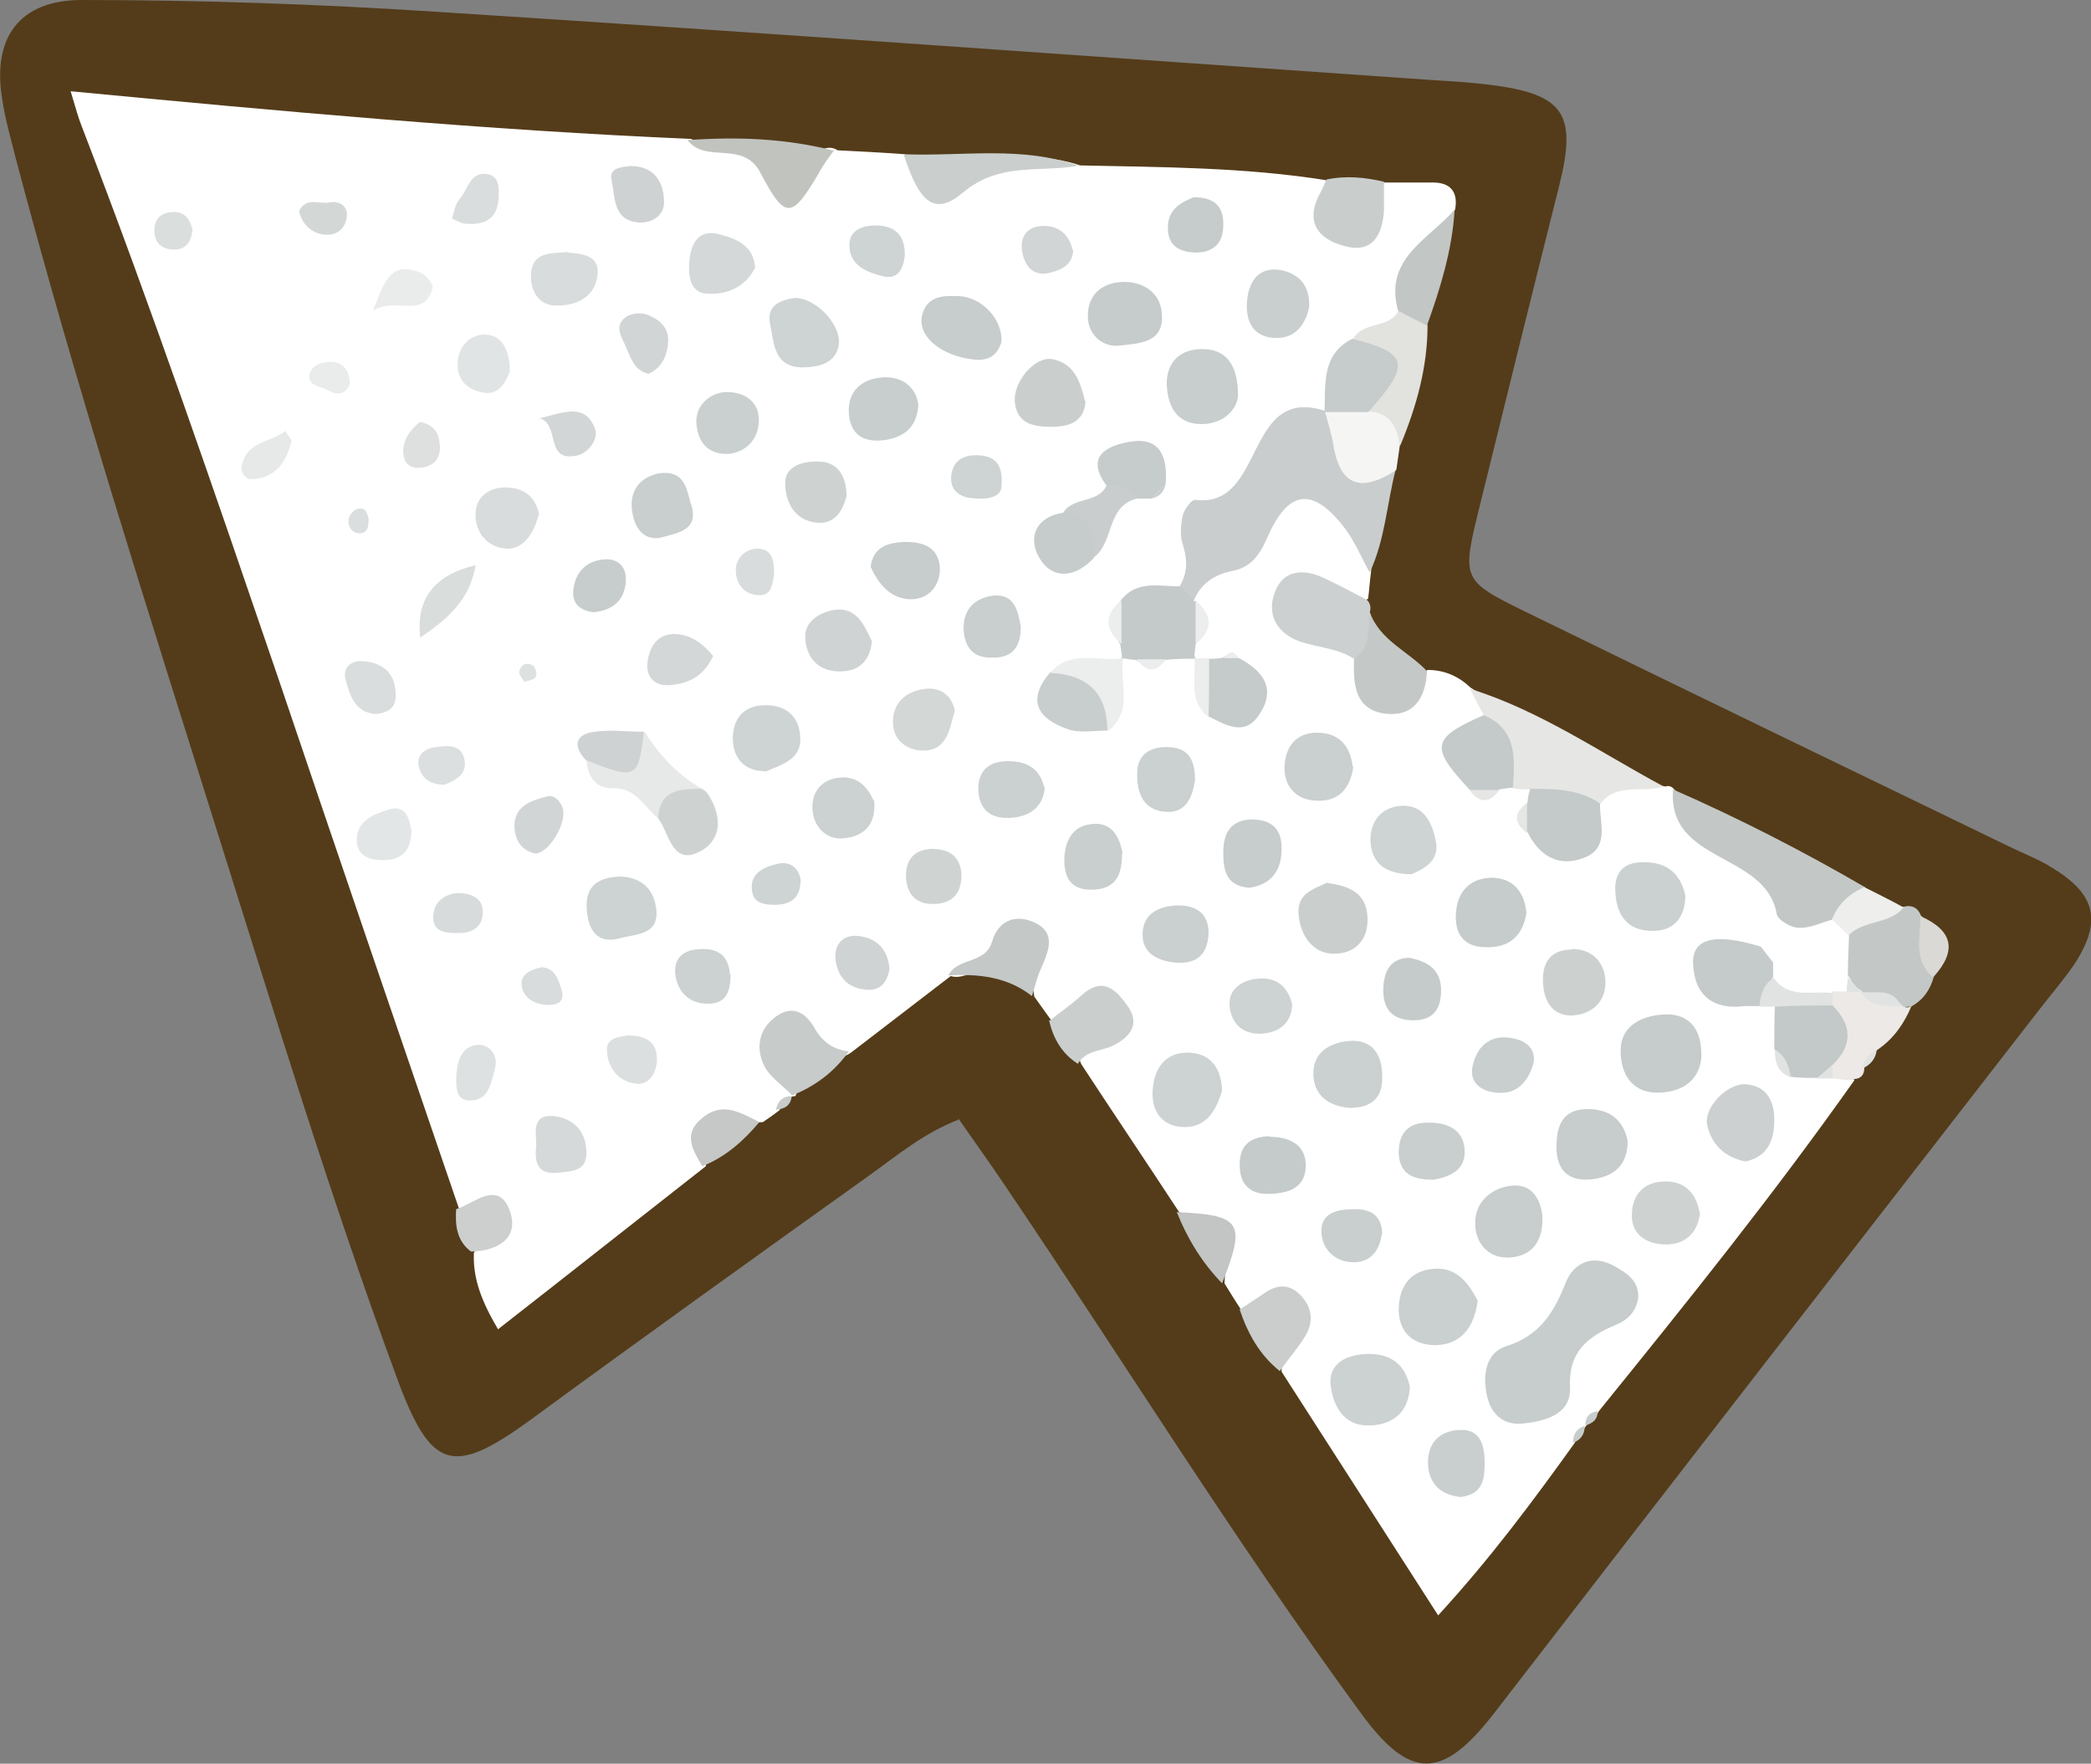<?xml version="1.0" encoding="UTF-8"?>
<svg id="_圖層_2" data-name="圖層 2" xmlns="http://www.w3.org/2000/svg" viewBox="0 0 35.52 29.96">
  <rect x="0" y="0" width="35.52" height="29.96" fill="#808080" stroke="none"/>
  <defs>
    <style>
      .cls-1 {
        fill: #543c1a;
      }

      .cls-1, .cls-2, .cls-3, .cls-4, .cls-5, .cls-6, .cls-7, .cls-8, .cls-9, .cls-10, .cls-11, .cls-12, .cls-13, .cls-14, .cls-15, .cls-16, .cls-17, .cls-18, .cls-19, .cls-20, .cls-21, .cls-22, .cls-23, .cls-24, .cls-25, .cls-26, .cls-27, .cls-28, .cls-29, .cls-30, .cls-31, .cls-32, .cls-33, .cls-34, .cls-35, .cls-36, .cls-37, .cls-38, .cls-39, .cls-40, .cls-41, .cls-42, .cls-43, .cls-44, .cls-45, .cls-46, .cls-47, .cls-48, .cls-49, .cls-50, .cls-51, .cls-52, .cls-53, .cls-54, .cls-55, .cls-56, .cls-57, .cls-58, .cls-59, .cls-60, .cls-61, .cls-62, .cls-63, .cls-64, .cls-65, .cls-66, .cls-67, .cls-68, .cls-69, .cls-70, .cls-71, .cls-72, .cls-73, .cls-74, .cls-75 {
        stroke-width: 0px;
      }

      .cls-2 {
        fill: #c3c8c8;
      }

      .cls-3 {
        fill: #c4cac9;
      }

      .cls-4 {
        fill: #c4caca;
      }

      .cls-5 {
        fill: #c3c8c6;
      }

      .cls-6 {
        fill: #c3c8c7;
      }

      .cls-7 {
        fill: #cfd3d3;
      }

      .cls-8 {
        fill: #cfd4d3;
      }

      .cls-9 {
        fill: #d1d5d5;
      }

      .cls-10 {
        fill: #d2d6d6;
      }

      .cls-11 {
        fill: #dde1e1;
      }

      .cls-12 {
        fill: #dee1e1;
      }

      .cls-13 {
        fill: #c7cdcc;
      }

      .cls-14 {
        fill: #c7cdcd;
      }

      .cls-15 {
        fill: #c7cccc;
      }

      .cls-16 {
        fill: #c7cbc9;
      }

      .cls-17 {
        fill: #dee0e0;
      }

      .cls-18 {
        fill: #c9cecd;
      }

      .cls-19 {
        fill: #c9cdcd;
      }

      .cls-20 {
        fill: #c9cfce;
      }

      .cls-21 {
        fill: #c9cece;
      }

      .cls-22 {
        fill: #cacecd;
      }

      .cls-23 {
        fill: #cacdcb;
      }

      .cls-24 {
        fill: #cacfcf;
      }

      .cls-25 {
        fill: #cacfce;
      }

      .cls-26 {
        fill: #cbd0d0;
      }

      .cls-27 {
        fill: #cccfcd;
      }

      .cls-28 {
        fill: #c4c8c6;
      }

      .cls-29 {
        fill: #ccd1d1;
      }

      .cls-30 {
        fill: #c4c9c8;
      }

      .cls-31 {
        fill: #ccd0d0;
      }

      .cls-32 {
        fill: #ccd1d0;
      }

      .cls-33 {
        fill: #d9dcdc;
      }

      .cls-34 {
        fill: #d7dbdb;
      }

      .cls-35 {
        fill: #d3d8d7;
      }

      .cls-36 {
        fill: #d3d7d7;
      }

      .cls-37 {
        fill: #d3d7d6;
      }

      .cls-38 {
        fill: #c5caca;
      }

      .cls-39 {
        fill: #c5c8c6;
      }

      .cls-40 {
        fill: #c5cbcb;
      }

      .cls-41 {
        fill: #c5cbca;
      }

      .cls-42 {
        fill: #c6cccb;
      }

      .cls-43 {
        fill: #c6cccc;
      }

      .cls-44 {
        fill: #c6cbcb;
      }

      .cls-45 {
        fill: #e1e4e4;
      }

      .cls-46 {
        fill: #e1e3e3;
      }

      .cls-47 {
        fill: #c8cecd;
      }

      .cls-48 {
        fill: #c8cdcd;
      }

      .cls-49 {
        fill: #d5d9d9;
      }

      .cls-50 {
        fill: #dcdfdf;
      }

      .cls-51 {
        fill: #dad9d5;
      }

      .cls-52 {
        fill: #dadddd;
      }

      .cls-53 {
        fill: #dadede;
      }

      .cls-54 {
        fill: #dadedd;
      }

      .cls-55 {
        fill: #d4d8d8;
      }

      .cls-56 {
        fill: #d9dddc;
      }

      .cls-57 {
        fill: #d8dcdc;
      }

      .cls-58 {
        fill: #ced3d3;
      }

      .cls-59 {
        fill: #ced3d2;
      }

      .cls-60 {
        fill: #ced2d2;
      }

      .cls-61 {
        fill: #cdd2d2;
      }

      .cls-62 {
        fill: #c2c6c4;
      }

      .cls-63 {
        fill: #c2c5c3;
      }

      .cls-64 {
        fill: #c1c3bf;
      }

      .cls-65 {
        fill: #ece9e6;
      }

      .cls-66 {
        fill: #eceded;
      }

      .cls-67 {
        fill: #fff;
      }

      .cls-68 {
        fill: #e3e6e6;
      }

      .cls-69 {
        fill: #e2e2df;
      }

      .cls-70 {
        fill: #eaeceb;
      }

      .cls-71 {
        fill: #eaecec;
      }

      .cls-72 {
        fill: #eeeeec;
      }

      .cls-73 {
        fill: #f5f5f4;
      }

      .cls-74 {
        fill: #e7e9e9;
      }

      .cls-75 {
        fill: #e6e6e4;
      }
    </style>
  </defs>
  <g id="_圖層_2-2" data-name=" 圖層 2">
    <path class="cls-1" d="m16.28,19.02c-.59.23-1.03.6-1.49.93-1.93,1.38-3.87,2.77-5.78,4.17-1.32.96-1.69.86-2.27-.72-1.12-3.04-2.06-6.13-3.03-9.21C2.51,10.36,1.28,6.54.26,2.66c-.08-.32-.17-.63-.22-.96C-.14.65.32,0,1.39,0c2.01,0,4.02.07,6.02.2,5.64.36,11.28.77,16.92,1.16.33.02.65.04.98.08,1.26.16,1.48.49,1.18,1.7-.46,1.83-.91,3.65-1.36,5.48-.3,1.22-.3,1.24.78,1.77,2.72,1.33,5.45,2.65,8.18,3.97.26.13.53.23.77.38.74.45.85.9.39,1.62-.18.27-.4.52-.6.78-3.09,3.98-6.18,7.96-9.26,11.95-.88,1.14-1.43,1.17-2.28,0-2.13-2.91-4.03-5.98-6.05-8.97-.25-.37-.51-.73-.78-1.12h0Z"/>
    <path class="cls-67" d="m14.17,2.55c.4.02.8.04,1.2.07.34.38.74.43,1.21.25.58-.22,1.17-.26,1.77-.06,1.39.03,2.79.03,4.17.25.28,1.1.64.5.99.04h.83c.29,0,.43.15.38.45-.21.6-.73,1.07-.77,1.74-.13.34-.44.46-.72.63-.4.23-.42.69-.59,1.05-.07.09-.15.16-.25.21-1,.74-1.87,1.57-2.24,2.81-.23.22-.57.2-.82.38-.2.18-.13.43-.16.65-.05.09-.11.17-.19.24-.25.22-.62.13-.85.37-.1.44.17.42.46.37.24-.17.2-.48.36-.69.07-.08.14-.15.22-.22.25-.04.5-.03.75-.07.16,0,.3.06.41.18.2.18.23.48.45.64.38.05.28-.21.25-.41.01-.22-.06-.29-.26-.14-.09.03-.19.04-.28.02-.09-.04-.16-.1-.22-.18-.06-.08-.08-.18-.07-.28.04-.25,0-.5,0-.76.03-.11.09-.21.16-.3.22-.3.58-.47.77-.79.28-.49.61-.93,1.25-.7s.99.69.91,1.41c-.02.15-.03.31-.05.46-.34.22-.7-.15-1.1.07.11.54.79.45.99.87.25.61.63.66,1.12.27.29,0,.53.11.73.3.19.12.38.24.29.52-.18.27-.47.51-.24.88.12.14.28.18.46.15.09,0,.18,0,.28,0,.09.02.18.06.25.13.04.08.07.17.08.27,0,.19.06.35.22.47.72.26.56-.53.88-.74.36-.25.72-.06,1.09,0,.06-.02.11,0,.15.05.8.83,1.65,1.61,2.74,2.06.18.06.31.18.39.36.09.24.1.48.05.73-.03.12-.08.23-.16.34-.09.08-.2.14-.32.17-.36.09-.71.04-1.01-.19-.07-.08-.14-.17-.19-.26-.08-.13-.17-.25-.3-.33-.17-.03-.38-.03-.36.17.03.38.41.3.64.41.1.04.2.09.29.15.15.17.19.38.22.59.03.14.07.28.19.38.13.06.26.08.4.09.1,0,.19.03.28.07.09.04.16.11.2.2-1.37,1.94-2.85,3.78-4.34,5.62-.05.1-.12.18-.21.24h0c-.07.11-.15.19-.2.3-.71.99-1.43,1.96-2.32,2.93-.92-1.43-1.79-2.79-2.66-4.14,0-.49.21-1.13-.68-1.04-.1-.15-.19-.3-.29-.46.06-.6-.21-1-.77-1.21-.55-.84-1.11-1.67-1.66-2.51-.18-.37.29-.42.34-.73-.27-.22-.57.2-.84,0-.1-.14-.2-.28-.3-.42-.17-1.33-.96-.2-1.42-.35-.56.43-1.12.86-1.68,1.29-.36.27-.67-.14-.98-.13-.19.35.17.6.02.88h0c-.15,0-.21.13-.27.24-.09.07-.19.14-.28.2-.49.03-.93.14-.97.75-1.15.9-2.3,1.81-3.53,2.77-.27-.46-.43-.85-.41-1.3.25-.36.22-.62-.25-.74-1.03-3.01-2.06-6.02-3.08-9.04-1.07-3.13-2.14-6.26-3.33-9.35-.06-.15-.1-.3-.19-.6,3.57.34,7.05.66,10.54.81.49.24,1.11-.09,1.58.46.3.36.5-.5.91-.27h-.06Z"/>
    <path class="cls-19" d="m23.27,9.73c-.14-.25-.25-.52-.42-.75-.55-.72-.97-.67-1.33.17-.13.29-.28.49-.59.55-.3.06-.53.21-.65.5-.2.03-.31-.03-.23-.26.13-.23.12-.45.04-.7-.05-.15-.03-.33,0-.48.02-.1.15-.27.21-.27,1.2.16.83-1.96,2.21-1.51.39.34.61.89,1.2.99-.15.58-.18,1.19-.44,1.75h0Z"/>
    <path class="cls-5" d="m31.13,15.62c-.19.05-.38.15-.57.14-.14,0-.36-.13-.38-.24-.19-1.05-1.86-.85-1.76-2.11,1.12.49,2.21,1.05,3.26,1.66-.04.33-.31.43-.55.55Z"/>
    <path class="cls-75" d="m28.27,13.36c-.36.12-.81-.08-1.09.3-.45.18-.84.05-1.19-.25-.1,0-.19,0-.29-.02-.29-.36-.44-.78-.49-1.23-.08-.15-.16-.31-.24-.46,1.19.37,2.21,1.08,3.29,1.66h0Z"/>
    <path class="cls-31" d="m23,11.19c-.28-.18-.61-.19-.91-.29-.38-.13-.59-.45-.43-.85.14-.37.48-.39.81-.24.26.12.5.25.75.38.06.06.07.13.05.21.06.31.34.7-.27.79Z"/>
    <path class="cls-6" d="m31.39,16.59c0-.24.01-.47.02-.71.13-.52.58-.42.94-.48.13-.03.23.02.28.15.28.3.24.67.22,1.04-.06.22-.18.4-.39.51-.05,0-.09,0-.14.02-.2,0-.38-.04-.56-.1-.09-.04-.16-.1-.23-.18-.03-.09-.08-.18-.13-.26h0Z"/>
    <path class="cls-64" d="m14.17,2.55c-.09.13-.19.25-.26.39-.46.78-.57.8-.99,0-.29-.57-.93-.15-1.24-.56.84-.06,1.67-.03,2.49.18Z"/>
    <path class="cls-22" d="m18.34,2.81c-.66.13-1.35-.07-1.98.46-.48.4-.74.19-1.01-.65,1,.04,2.01-.15,2.98.2h.01Z"/>
    <path class="cls-16" d="m13.46,18.61c-.17-.18-.4-.32-.49-.53-.15-.33-.05-.66.27-.85.27-.16.48.02.6.24.14.24.32.36.58.39-.25.35-.57.59-.97.75h.01Z"/>
    <path class="cls-30" d="m23,11.19c.3-.19.23-.51.27-.79.17.48.65.66.97,1-.02.46-.23.79-.73.72-.51-.08-.52-.52-.51-.93h0Z"/>
    <path class="cls-73" d="m23.71,7.99c-.56.36-.94.3-1.06-.43-.03-.19-.09-.37-.14-.56h0c.24-.2.51-.29.82-.25.44.11.63.36.45.81-.02.14-.04.28-.06.42h-.01Z"/>
    <path class="cls-18" d="m23.51,3.1v.48c-.03.42-.2.73-.67.6-.46-.12-.68-.42-.41-.91.04-.07.07-.15.1-.22.33-.07.66-.04.99.04h0Z"/>
    <path class="cls-28" d="m16.11,16.57c.15-.31.63-.19.74-.57.12-.41.46-.48.78-.3.31.18.17.49.05.76-.07.15-.1.31-.15.46-.42-.33-.91-.38-1.42-.35h0Z"/>
    <path class="cls-22" d="m17.83,17.34c.18-.15.38-.28.55-.44.36-.32.58-.08.77.18.22.31.06.52-.22.67-.2.11-.48.08-.62.32-.27-.17-.42-.43-.49-.74h.01Z"/>
    <path class="cls-23" d="m21.05,22.25c.14-.09.27-.18.41-.27.23-.17.45-.18.65.04.19.21.2.45.06.68-.13.21-.29.39-.43.59-.34-.27-.54-.63-.68-1.04h-.01Z"/>
    <path class="cls-69" d="m23.78,7.57c-.05-.31-.16-.57-.54-.58,0-.43.13-.89-.25-1.24.17-.3.62-.16.77-.48.27-.12.37.08.49.25,0,.72-.19,1.39-.46,2.04h0Z"/>
    <path class="cls-62" d="m24.24,5.53c-.16-.08-.33-.17-.49-.25-.25-.89.52-1.21.96-1.72-.04.68-.24,1.33-.47,1.97Z"/>
    <path class="cls-65" d="m31.48,18.35c-.12,0-.23-.02-.35-.03-.08-.08-.12-.17-.11-.28.06-.31.06-.61,0-.92,0-.11.04-.2.12-.28h.24c.09-.09.17-.08.25,0h0c.18.23.51.02.69.25.05.03.1.03.15,0-.12.29-.3.55-.56.73-.11.08-.22.17-.24.31,0,.11-.04.19-.17.2h-.02Z"/>
    <path class="cls-27" d="m7.75,20.54c.31-.1.7-.49.9,0,.19.48-.18.71-.65.72-.25-.19-.27-.46-.25-.74h0Z"/>
    <path class="cls-63" d="m19.99,20.59c1.1.05,1.18.17.77,1.21-.34-.35-.59-.76-.77-1.21Z"/>
    <path class="cls-39" d="m11.93,19.81c-.16-.27-.34-.55,0-.82.35-.29.66-.08.97.07-.27.32-.57.59-.97.75Z"/>
    <path class="cls-51" d="m32.84,16.6c-.35-.29-.21-.68-.22-1.04.56.25.63.59.22,1.04Z"/>
    <path class="cls-72" d="m32.34,15.41c-.24.3-.68.21-.94.48-.09-.09-.18-.18-.28-.27.1-.26.29-.44.55-.55.22.11.44.22.66.34h.01Z"/>
    <path class="cls-46" d="m31.64,18.15c.02-.15.1-.25.24-.31-.02.15-.11.25-.24.31Z"/>
    <path class="cls-16" d="m13.18,18.85c.03-.14.11-.23.27-.23-.02.16-.12.22-.27.23Z"/>
    <path class="cls-13" d="m26.93,24.21c0-.14.07-.22.21-.24,0,.14-.08.21-.21.24Z"/>
    <path class="cls-13" d="m26.72,24.51c0-.15.06-.24.2-.29,0,.15-.07.24-.2.29Z"/>
    <path class="cls-13" d="m27.83,22.03c-.03.25-.18.39-.37.47-.48.2-.82.45-.79,1.07.02.45-.41.57-.79.61-.32.04-.55-.14-.62-.47-.08-.35-.02-.73.32-.84.58-.18.82-.58,1.02-1.09.13-.32.44-.48.81-.28.22.12.42.25.42.52h0Z"/>
    <path class="cls-44" d="m28.9,17.97c-.03.33-.26.57-.7.59-.49.02-.67-.33-.67-.71,0-.46.41-.61.78-.62.35,0,.61.21.59.74h0Z"/>
    <path class="cls-24" d="m25.1,22.1c-.06.47-.3.74-.71.75-.36,0-.62-.19-.63-.59,0-.37.16-.64.53-.7.44-.07.65.23.81.53h0Z"/>
    <path class="cls-29" d="m23.95,23.57c-.03.4-.25.6-.61.64-.46.05-.67-.26-.73-.63-.07-.4.23-.56.59-.58.42-.02.68.18.75.57Z"/>
    <path class="cls-48" d="m21.03,6.71c0,.18-.17.45-.54.49-.45.04-.65-.24-.67-.66-.01-.41.25-.61.6-.61s.61.19.61.79h0Z"/>
    <path class="cls-3" d="m20.05,9.95c.08.09.16.17.23.26h.03c.14.25.15.5,0,.74-.01.08-.02.16-.02.24h0c-.16,0-.32,0-.49.02-.17.12-.33.12-.5,0-.08,0-.16-.02-.24-.03h0c0-.07-.02-.15-.03-.23-.14-.25-.14-.5,0-.74.27-.36.65-.25,1-.25h.02Z"/>
    <path class="cls-15" d="m27.65,19.38c0,.4-.22.6-.59.65-.39.05-.62-.13-.62-.54,0-.37.1-.65.53-.65.37,0,.61.18.68.55h0Z"/>
    <path class="cls-38" d="m30.12,16.37v.23c-.12.14-.04.38-.24.49-.08,0-.16,0-.24,0-.56.07-.87-.2-.88-.75,0-.41.4-.49,1.15-.26.07.09.14.18.21.27h0Z"/>
    <path class="cls-61" d="m20.76,18.52c-.1.35-.28.67-.72.62-.32-.04-.48-.28-.46-.61.02-.37.2-.64.58-.65.38,0,.58.23.6.64Z"/>
    <path class="cls-3" d="m25.99,13.4c.42,0,.83,0,1.19.25-.01.33.17.75-.27.92-.43.17-.76-.03-.96-.43-.12-.17-.12-.34,0-.51,0-.08.02-.16.05-.24h-.01Z"/>
    <path class="cls-43" d="m25.93,15.51c-.07.42-.32.59-.69.58-.36,0-.52-.21-.51-.54.01-.38.22-.63.6-.64.39,0,.57.26.6.6h0Z"/>
    <path class="cls-26" d="m28.63,15.22c-.01.33-.16.57-.5.59-.45.03-.67-.23-.69-.66-.02-.28.1-.48.4-.5.42-.03.7.14.79.57Z"/>
    <path class="cls-44" d="m22.99,5.76c.94.24.98.43.25,1.24-.25,0-.49,0-.74,0,.02-.47-.06-.98.48-1.25h0Z"/>
    <path class="cls-13" d="m17.01,5.82c-.07.2-.19.31-.45.29-.58-.06-1-.41-.89-.78.09-.3.35-.31.59-.3.42,0,.79.41.75.8h0Z"/>
    <path class="cls-31" d="m29.65,19.73c-.35-.07-.58-.29-.65-.62-.06-.31.36-.73.68-.69.34.04.46.29.46.6,0,.35-.11.63-.49.71h0Z"/>
    <path class="cls-4" d="m25.21,12.15c.57.25.52.74.49,1.23-.07,0-.15.02-.23.03-.17.12-.34.12-.51,0-.67-.72-.65-.87.24-1.26h.01Z"/>
    <path class="cls-26" d="m22.93,18.82c-.37-.03-.62-.22-.62-.59,0-.39.34-.54.66-.55.4,0,.52.3.51.66-.01.35-.23.48-.56.48h0Z"/>
    <path class="cls-58" d="m13.52,5.06c.38.02.81.51.72.84-.07.27-.32.33-.57.34-.54.02-.52-.43-.59-.75-.06-.31.19-.4.44-.43Z"/>
    <path class="cls-43" d="m19.16,4.79c.32.03.58.22.58.6,0,.45-.42.44-.71.48-.32.04-.56-.21-.55-.51,0-.35.24-.59.68-.57Z"/>
    <path class="cls-48" d="m26.2,20.65c.02.43-.17.68-.54.71-.37.03-.61-.24-.6-.6,0-.35.29-.59.63-.62s.48.24.51.51Z"/>
    <path class="cls-2" d="m31.13,17.08c.34.34.34.68,0,1.01-.08.08-.17.16-.26.22-.15,0-.31,0-.46-.02-.18-.1-.12-.35-.27-.47,0-.24,0-.49.01-.73.32-.19.65-.17.97-.02h0Z"/>
    <path class="cls-24" d="m22.99,13.02c-.05.37-.25.61-.65.58-.33-.02-.53-.25-.52-.57.01-.37.23-.62.63-.58.33.03.49.25.53.58h0Z"/>
    <path class="cls-25" d="m22.55,15c.39.05.66.18.68.58.02.41-.24.63-.58.62-.34,0-.56-.3-.59-.66-.04-.37.27-.44.49-.55h0Z"/>
    <path class="cls-48" d="m15.6,6.87c-.02.4-.26.57-.61.61-.32.03-.54-.09-.57-.45-.03-.41.25-.6.58-.62.27-.02.55.12.6.46h0Z"/>
    <path class="cls-25" d="m18.44,6.81c-.02.36-.28.44-.58.44s-.58-.05-.62-.41c-.04-.35.34-.79.63-.74.38.07.48.38.56.71h0Z"/>
    <path class="cls-61" d="m10.5,14.89c.28,0,.57.11.64.5.09.5-.33.47-.62.55-.37.1-.52-.14-.55-.46s.07-.56.53-.59h0Z"/>
    <path class="cls-58" d="m13,13.1c-.34,0-.53-.2-.55-.51-.02-.37.18-.62.57-.61.31,0,.54.17.57.5.05.43-.31.5-.59.63h0Z"/>
    <path class="cls-58" d="m23.98,14.85c-.46,0-.69-.2-.7-.58,0-.31.17-.54.49-.58.42-.04.56.29.62.6.07.34-.21.47-.41.56h0Z"/>
    <path class="cls-47" d="m18.81,12.41c-.23,0-.48.05-.69-.03-.5-.18-.68-.49-.28-.96,1.17-.17,1.18-.16.97.98h0Z"/>
    <path class="cls-59" d="m28.88,20.59c-.04.39-.29.55-.58.55s-.58-.14-.58-.49c0-.38.23-.6.62-.58.33.02.48.25.53.52h0Z"/>
    <path class="cls-21" d="m22.24,5.21c-.06.31-.25.54-.56.53-.42,0-.54-.33-.49-.68.04-.3.21-.54.58-.47.32.07.48.28.47.62Z"/>
    <path class="cls-15" d="m21.22,15.08c-.4-.03-.44-.31-.44-.6,0-.32.12-.55.48-.56.35,0,.52.17.51.51,0,.37-.19.6-.55.65h0Z"/>
    <path class="cls-32" d="m26.7,16.12c.34,0,.54.21.57.51.03.38-.23.61-.58.62-.34,0-.47-.27-.48-.58-.01-.33.14-.54.49-.54h0Z"/>
    <path class="cls-7" d="m14.81,10.9c-.03.29-.18.47-.45.5-.38.04-.64-.15-.68-.53-.03-.29.2-.44.44-.5.42-.09.55.23.69.52h0Z"/>
    <path class="cls-20" d="m24.82,25.43c-.32-.03-.53-.2-.56-.52-.03-.39.19-.62.57-.62.31,0,.38.25.39.51,0,.29,0,.58-.41.63h0Z"/>
    <path class="cls-20" d="m24.34,20.04c-.34,0-.57-.1-.58-.46,0-.35.18-.52.52-.51.31,0,.58.12.6.46.02.35-.25.46-.53.51h-.01Z"/>
    <path class="cls-40" d="m21.56,19.31c.31,0,.6.11.62.45.02.43-.31.52-.66.52-.28,0-.45-.16-.46-.45-.02-.36.16-.52.51-.53h-.01Z"/>
    <path class="cls-21" d="m19.06,14.5c0,.34-.09.58-.45.61-.35.03-.53-.13-.53-.49,0-.31.12-.58.45-.62.35-.05.49.21.54.5h-.01Z"/>
    <path class="cls-26" d="m17.75,13.37c-.03.33-.24.49-.55.52-.32.03-.55-.09-.58-.44-.02-.35.17-.52.5-.52.31,0,.54.11.62.45h0Z"/>
    <path class="cls-26" d="m20.3,13.25c-.04.28-.15.57-.5.54-.4-.03-.5-.35-.48-.7.02-.29.23-.4.5-.4.37,0,.48.22.48.56Z"/>
    <path class="cls-24" d="m20.53,15.86c-.02.4-.25.52-.57.49-.3-.03-.57-.16-.55-.51.02-.34.3-.45.6-.46.34,0,.52.16.52.47h0Z"/>
    <path class="cls-21" d="m11.19,8.04c.45-.06.47.27.55.53.14.43-.22.48-.47.55-.3.09-.47-.12-.52-.37-.08-.37.08-.63.44-.71Z"/>
    <path class="cls-55" d="m12.82,4.56c-.16.31-.45.44-.78.43-.32,0-.35-.3-.33-.55.03-.32.16-.57.55-.45.28.08.54.19.57.57h-.01Z"/>
    <path class="cls-29" d="m14.85,13.59c.04.48-.23.62-.52.65-.27.03-.48-.17-.52-.42-.05-.31.1-.57.44-.61s.5.19.59.39h0Z"/>
    <path class="cls-33" d="m9.15,8.74c-.07.3-.25.58-.52.58-.33,0-.58-.27-.55-.63.02-.26.24-.41.5-.41.31,0,.52.15.58.47h-.01Z"/>
    <path class="cls-59" d="m11.93,13.4s.07.05.09.08c.28.42.23.85-.21,1.02-.4.15-.45-.36-.63-.6-.18-.82.3-.64.75-.5Z"/>
    <path class="cls-59" d="m14.38,8.42c-.06.26-.2.48-.49.46-.4-.03-.56-.37-.55-.69,0-.28.32-.36.56-.35.34,0,.48.26.48.59h0Z"/>
    <path class="cls-37" d="m16.22,12.07c-.09.3-.12.68-.54.68-.23,0-.49-.14-.51-.44-.02-.33.17-.54.49-.6.27-.05.48.05.56.35h0Z"/>
    <path class="cls-57" d="m9.64,4.29c.26.02.55.05.51.38-.04.39-.38.53-.71.52-.27,0-.43-.23-.42-.51.01-.42.35-.37.63-.4h-.01Z"/>
    <path class="cls-41" d="m23.94,16.27c.31.06.54.2.54.55s-.16.53-.52.51c-.37-.02-.48-.26-.46-.58.02-.27.13-.47.43-.48h0Z"/>
    <path class="cls-38" d="m20.54,11.19c.08,0,.16,0,.24-.02.09-.07.17-.07.25,0,.42.22.66.52.36.97-.25.38-.57.17-.86.03-.16-.33-.18-.66.01-.99h0Z"/>
    <path class="cls-21" d="m17.34,10.65c0,.36-.16.54-.52.52-.29,0-.43-.18-.45-.46-.02-.34.17-.54.48-.59.38-.05.44.25.49.52h0Z"/>
    <path class="cls-15" d="m14.79,9.63c.04-.32.26-.4.51-.42.3-.02.61.04.66.38.04.28-.13.58-.47.59-.36,0-.56-.25-.7-.55Z"/>
    <path class="cls-24" d="m12.39,7.71c-.4.02-.54-.24-.56-.52-.02-.31.24-.53.52-.53s.56.15.54.51c-.02.31-.22.5-.5.54h0Z"/>
    <path class="cls-21" d="m26.05,18.06c-.12.41-.37.57-.75.48-.23-.06-.34-.23-.28-.45.09-.37.35-.54.73-.44.21.05.34.2.3.41Z"/>
    <path class="cls-56" d="m7.14,10.83c-.08-.65.23-1.06.94-1.23-.1.59-.47.91-.94,1.23Z"/>
    <path class="cls-61" d="m21.95,17.06c-.01.29-.18.45-.44.49-.33.05-.57-.1-.62-.43-.04-.28.16-.45.43-.49.33-.05.55.1.63.43Z"/>
    <path class="cls-8" d="m16.33,14.8c.02.3-.09.51-.38.55-.34.04-.55-.11-.56-.47,0-.29.15-.45.44-.46.28,0,.46.11.5.39h0Z"/>
    <path class="cls-44" d="m18.58,9.48c-.3.32-.68.38-.91.02-.21-.33-.11-.71.39-.79.85-.21.65.3.52.76h0Z"/>
    <path class="cls-29" d="m12.41,16.55c0,.27-.06.5-.38.5s-.52-.19-.56-.51c-.02-.24.11-.38.34-.41.31-.04.56.04.59.42h.01Z"/>
    <path class="cls-20" d="m23.47,20.97c-.03.24-.16.45-.43.47-.32.02-.56-.18-.59-.47-.04-.38.28-.43.57-.43.27,0,.46.11.46.44h-.01Z"/>
    <path class="cls-42" d="m20.28,3.35c.39,0,.51.2.5.48,0,.28-.15.45-.44.46-.27,0-.49-.09-.5-.39-.02-.35.24-.47.44-.55Z"/>
    <path class="cls-44" d="m19.56,8.47h-.25c-.14-.14-.4-.03-.52-.23-.35-.48,0-.66.37-.73.55-.11.68.25.64.72-.08.08-.16.16-.24.24h0Z"/>
    <path class="cls-36" d="m12.11,11.15c-.17.37-.47.48-.78.49-.22,0-.36-.15-.33-.39.03-.26.16-.47.44-.48.29,0,.5.16.68.38h-.01Z"/>
    <path class="cls-74" d="m11.93,13.4c-.37,0-.72,0-.75.5-.24-.19-.38-.53-.78-.51-.3,0-.41-.21-.44-.47.32-.19.77-.1.99-.49.25.4.57.74.99.98h0Z"/>
    <path class="cls-49" d="m9.11,19.45c0-.2-.09-.53.3-.49.29.03.52.21.55.56.03.37-.21.37-.46.4-.35.04-.43-.14-.39-.47h0Z"/>
    <path class="cls-45" d="m8.66,6.31c-.08.22-.21.4-.44.36-.34-.05-.5-.29-.43-.62.06-.27.32-.42.56-.35.24.07.31.35.31.6h0Z"/>
    <path class="cls-7" d="m15.11,16.46c-.04.24-.17.38-.41.35-.33-.03-.5-.26-.51-.57,0-.23.16-.37.4-.34.32.04.49.24.52.55h0Z"/>
    <path class="cls-60" d="m10.71,2.82c.41,0,.57.28.57.62,0,.21-.19.35-.42.34-.45-.03-.41-.43-.47-.72-.05-.21.16-.22.32-.24h0Z"/>
    <path class="cls-68" d="m6.99,14.09c0,.34-.15.53-.5.52-.22,0-.42-.08-.43-.32-.01-.35.29-.46.55-.54.26-.08.34.12.37.33h.01Z"/>
    <path class="cls-14" d="m10.08,10.4c-.23-.03-.37-.15-.34-.39.04-.32.25-.5.56-.51.23,0,.35.16.33.39-.03.33-.24.48-.55.51Z"/>
    <path class="cls-58" d="m15.37,4.35c-.03.22-.12.41-.38.34-.28-.07-.57-.19-.56-.54,0-.23.21-.32.44-.32.36,0,.51.19.5.53h0Z"/>
    <path class="cls-52" d="m6.38,12.13c-.36-.03-.44-.33-.51-.59-.05-.17.07-.32.27-.31.38.02.6.22.58.62-.01.2-.16.26-.34.28h0Z"/>
    <path class="cls-60" d="m10.94,12.42c-.1.82-.13.83-.99.49-.23-.25-.17-.44.15-.48.27-.04.55,0,.83,0h.01Z"/>
    <path class="cls-9" d="m11.02,6.35c-.24-.05-.3-.26-.38-.44-.07-.18-.23-.37,0-.53.09-.06.24-.07.34-.04.19.07.37.2.37.43s-.09.47-.33.58Z"/>
    <path class="cls-50" d="m10.66,17.59c.26,0,.49.07.5.39,0,.23-.12.44-.33.43-.3-.02-.51-.25-.52-.57-.01-.2.19-.23.35-.25h0Z"/>
    <path class="cls-58" d="m17.01,8.29c-.03.17-.27.2-.51.17-.22-.02-.37-.15-.34-.39.04-.3.28-.36.53-.33.21.03.36.15.32.54h0Z"/>
    <path class="cls-9" d="m18.23,4.23c0,.26-.19.35-.38.4-.3.08-.45-.11-.49-.38-.03-.24.1-.4.33-.41.27-.02.46.12.53.4h.01Z"/>
    <path class="cls-9" d="m9.1,14.5c-.23-.05-.34-.2-.36-.43-.02-.38.28-.47.55-.54.12-.04.23.08.27.2.07.26-.23.75-.46.77h0Z"/>
    <path class="cls-52" d="m7.68,3.7c.04-.11.05-.23.12-.31.15-.16.18-.49.49-.43.19.04.19.23.18.39-.01.36-.23.48-.56.45-.07,0-.14-.05-.24-.09h.01Z"/>
    <path class="cls-10" d="m9.15,7.11c.39-.09.79-.29.96.18.06.18-.13.42-.32.45-.55.11-.26-.55-.64-.64h0Z"/>
    <path class="cls-34" d="m7.76,15.17c.3,0,.45.12.44.34,0,.23-.18.34-.4.34-.19,0-.44,0-.44-.26,0-.29.21-.4.41-.42h-.01Z"/>
    <path class="cls-11" d="m7.75,18.36c0-.3.07-.57.34-.61.21-.03.38.17.32.39-.07.25-.1.59-.48.55-.17-.02-.18-.22-.18-.33Z"/>
    <path class="cls-58" d="m13.6,14.94c0,.33-.18.43-.45.43-.16,0-.34-.03-.37-.21-.06-.3.16-.42.4-.48.22-.06.38.04.42.26h0Z"/>
    <path class="cls-57" d="m13.15,9.75c-.03.16-.03.36-.25.36s-.38-.15-.4-.38c-.02-.24.15-.4.36-.41.27,0,.29.22.29.43h0Z"/>
    <path class="cls-50" d="m7.55,13.33c-.24,0-.4-.11-.44-.33-.03-.18.11-.29.29-.31.2-.02.43-.06.49.21.05.25-.14.35-.34.43Z"/>
    <path class="cls-70" d="m6.34,5.27c.19-.49.29-.84.8-.64.09.04.23.2.21.26-.15.54-.6.15-1,.38h0Z"/>
    <path class="cls-74" d="m4.85,7.32c.06.11.11.15.1.18-.09.37-.29.64-.71.64-.05,0-.14-.11-.14-.17.05-.48.48-.44.75-.65Z"/>
    <path class="cls-66" d="m18.81,12.41c0-.63-.33-.95-.97-.98.35-.41.83-.18,1.24-.25h0c-.07.42.18.9-.26,1.24h0Z"/>
    <path class="cls-17" d="m7.14,7.17c.18.03.29.14.32.3.04.2,0,.4-.23.46-.16.04-.33.02-.37-.17-.05-.25.09-.44.28-.6h0Z"/>
    <path class="cls-54" d="m3.27,3.91c-.02.17-.09.32-.29.33-.18,0-.32-.06-.35-.25-.04-.25.09-.39.33-.39.18,0,.28.14.31.31h0Z"/>
    <path class="cls-19" d="m18.79,8.24c.21,0,.4.03.52.23-.52.13-.38.74-.73,1,0-.38-.01-.74-.52-.76.17-.28.6-.15.74-.47h0Z"/>
    <path class="cls-57" d="m9.18,16.43c.24,0,.31.21.36.39.07.22-.11.26-.27.25-.21-.02-.39-.13-.41-.34-.02-.16.14-.26.31-.29h.01Z"/>
    <path class="cls-35" d="m5.08,3.59c.11-.25.34-.12.51-.15.18-.04.33.07.3.25-.03.22-.2.33-.42.29-.2-.04-.34-.18-.39-.39h0Z"/>
    <path class="cls-71" d="m5.95,6.5c-.07.21-.22.22-.38.13-.13-.07-.36-.08-.31-.28.04-.16.25-.22.41-.2.17.02.27.16.27.35h.01Z"/>
    <path class="cls-46" d="m31.13,17.08c-.32,0-.65,0-.97.02-.09,0-.18,0-.27,0,.01-.19.06-.37.24-.49.26.37.66.21,1,.26v.23h0Z"/>
    <path class="cls-66" d="m20.54,11.19c0,.33,0,.66-.01.99-.35-.27-.21-.65-.24-1h.26-.01Z"/>
    <path class="cls-12" d="m8.91,11.59c-.03-.06-.1-.13-.09-.18.03-.13.13-.17.24-.1.04.03.07.15.04.19-.03.05-.12.06-.19.08h0Z"/>
    <path class="cls-53" d="m6.26,8.81c0,.11,0,.24-.14.25-.13,0-.21-.1-.2-.22,0-.06.06-.15.12-.18.14-.07.2.03.22.15h0Z"/>
    <path class="cls-66" d="m19.05,10.2v.74c-.29-.25-.3-.5,0-.74Z"/>
    <path class="cls-66" d="m20.31,10.94v-.74c.29.25.3.5,0,.74Z"/>
    <path class="cls-46" d="m30.15,17.83c.18.1.24.28.27.47-.23-.08-.27-.26-.27-.47Z"/>
    <path class="cls-66" d="m19.31,11.2h.5c-.17.23-.33.23-.5,0Z"/>
    <path class="cls-75" d="m24.96,13.42h.51c-.17.23-.34.23-.51,0Z"/>
    <path class="cls-75" d="m25.94,13.64v.51c-.23-.17-.23-.34,0-.51Z"/>
    <path class="cls-46" d="m30.12,16.37c-.07-.09-.14-.18-.21-.27.07.09.14.18.21.27Z"/>
    <path class="cls-46" d="m31.62,16.85h-.25c0-.08.01-.17.02-.25.08.09.15.17.23.26h0Z"/>
    <path class="cls-66" d="m21.04,11.18h-.25c.09-.13.17-.13.25,0Z"/>
    <path class="cls-46" d="m30.87,18.31c.09-.07.17-.15.26-.22v.23h-.26Z"/>
    <path class="cls-19" d="m19.56,8.47c.08-.08.16-.16.24-.24-.03.13-.11.21-.24.24Z"/>
    <path class="cls-46" d="m32.3,17.1c-.25-.02-.53.02-.69-.25.25.03.55-.08.69.25Z"/>
  </g>
</svg>